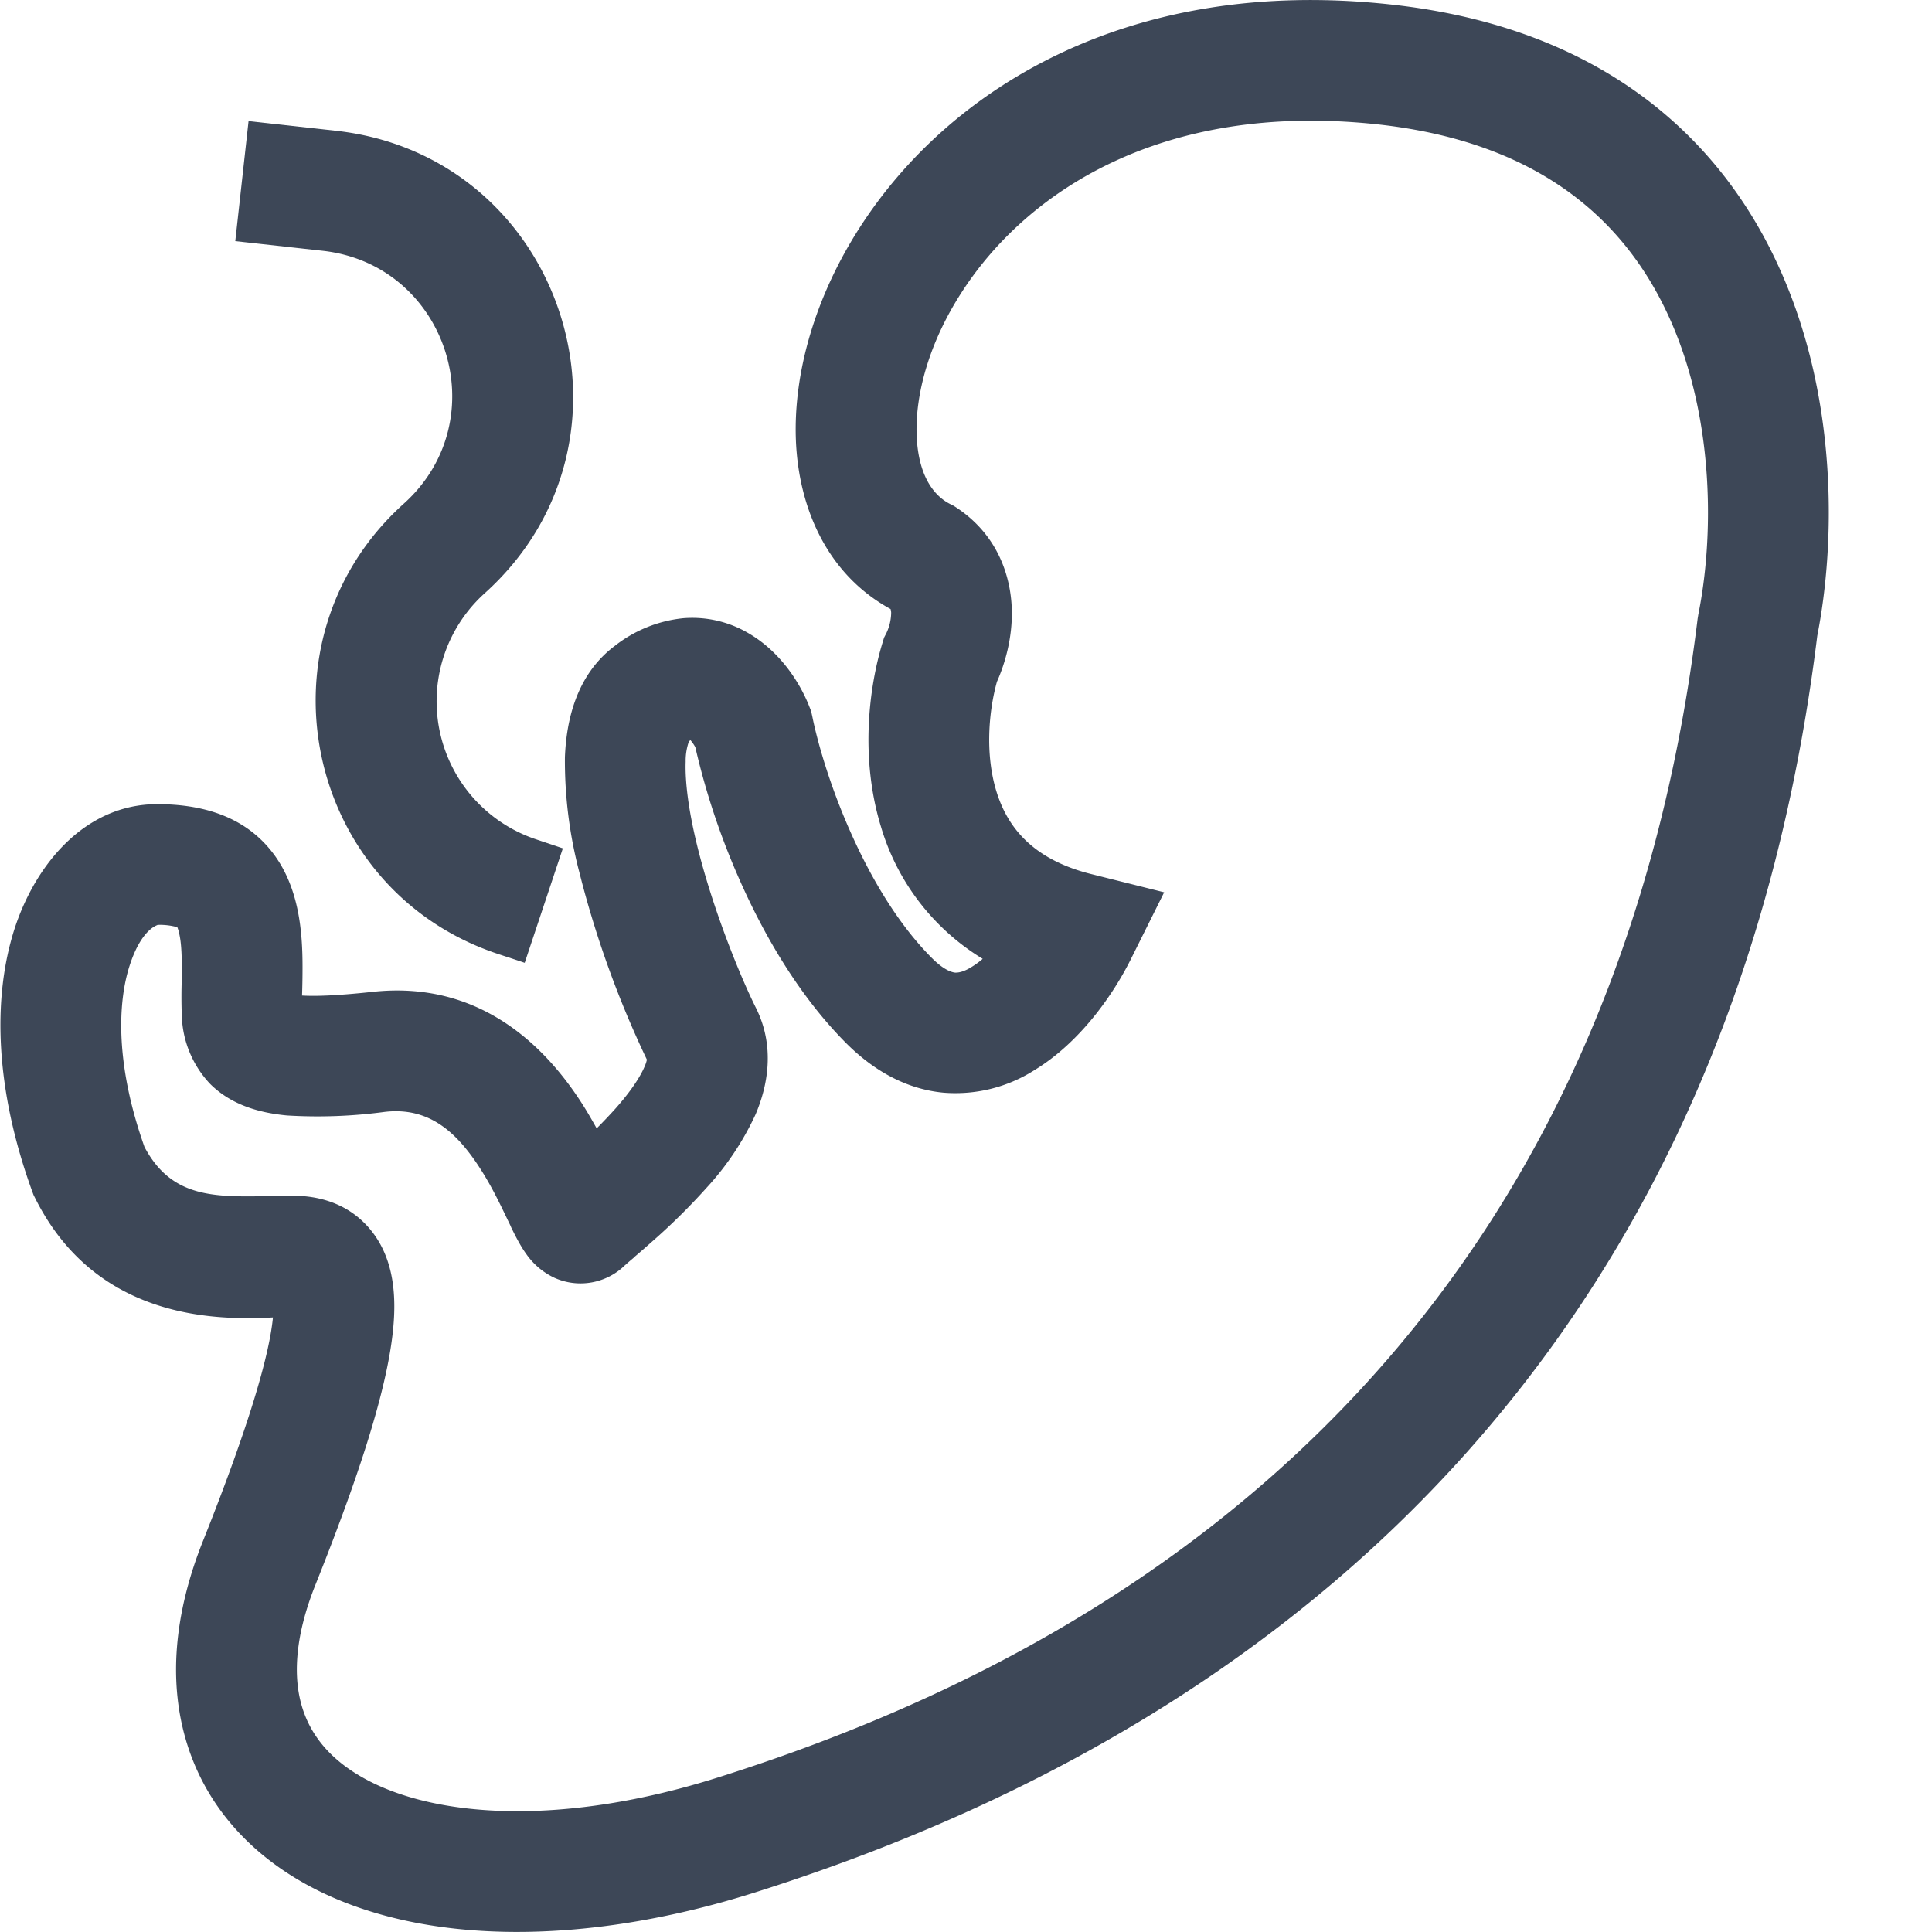 <svg t="1756188628355" class="icon" viewBox="0 0 1024 1024" version="1.1" xmlns="http://www.w3.org/2000/svg" p-id="5068" width="16" height="16"><path d="M171.036 132.923l-46.334-5.12 7.04-63.614 46.334 5.12c121.02 13.44 169.338 163.642 78.845 245.111a77.117 77.117 0 0 0 27.135 130.427l14.271 4.8-20.223 60.67-14.271-4.736c-102.588-34.175-130.171-166.394-49.726-238.711 49.406-44.542 23.039-126.587-43.07-133.947z" fill="#3D4757" p-id="5069"></path><path d="M455.697 120.572C502.991 46.974 598.284-12.544 736.455 2.304c112.764 12.032 176.633 71.421 207.672 142.075 29.823 67.582 28.799 143.035 19.071 192.633-56.83 459.759-387.442 610.537-563.435 666.151-90.045 28.415-176.633 28.159-235.703-3.456-30.271-16.191-53.886-41.086-64.574-74.365-10.624-33.023-7.296-70.205 8.256-108.988 25.407-63.678 35.135-99.324 36.927-118.076-28.799 1.408-93.437 1.984-126.075-63.294l-0.832-1.664-0.64-1.728c-19.839-54.59-21.119-102.652-9.472-139.131C18.785 457.967 45.216 426.224 83.295 426.224c22.911 0 46.334 5.824 61.694 26.367 13.44 17.983 15.359 40.958 15.359 59.774a431.088 431.088 0 0 1-0.256 15.295c7.488 0.448 19.071 0 36.991-1.92 58.75-6.592 93.437 30.975 111.74 59.71 2.688 4.224 5.12 8.512 7.424 12.608 3.52-3.52 7.04-7.232 10.368-10.944 7.488-8.512 12.544-15.999 14.975-21.695a18.815 18.815 0 0 0 1.28-3.776 532.332 532.332 0 0 1-35.775-99.196 232.119 232.119 0 0 1-7.68-61.054c0.704-18.367 5.504-43.326 26.367-59.006a70.397 70.397 0 0 1 36.351-14.719 58.622 58.622 0 0 1 34.559 7.936c17.599 10.24 27.647 27.263 32.127 38.527l1.088 2.752 0.64 2.88c2.56 12.736 8.96 35.775 19.967 60.606 11.008 24.959 25.599 49.598 43.454 67.454 6.784 6.784 10.88 7.488 12.16 7.68 1.472 0.064 4.224-0.128 8.768-2.944a44.606 44.606 0 0 0 5.952-4.352 122.555 122.555 0 0 1-53.95-70.141c-11.072-36.223-6.4-73.725 0.896-97.532l0.768-2.56 1.216-2.368a25.791 25.791 0 0 0 2.56-10.88 8.064 8.064 0 0 0-0.32-1.92c-33.983-18.559-48.766-54.142-50.174-89.469-1.408-36.415 10.624-76.669 33.855-112.764zM342.933 561.003v0.192a0.64 0.64 0 0 1 0-0.192z m-182.585-25.599v-0.064z m325.492-304.629c0.832 21.119 8.896 31.935 17.855 36.415l1.792 0.896 1.664 1.088c21.503 14.335 28.543 35.839 29.119 53.63 0.448 15.103-3.584 28.927-7.872 38.527-4.288 15.359-6.4 38.079-0.32 57.982 5.632 18.431 18.559 36.031 50.302 43.966l38.655 9.664-17.791 35.711c-8.832 17.663-26.239 43.518-51.006 58.558a77.885 77.885 0 0 1-48.382 11.904c-19.071-1.856-36.287-11.2-51.198-26.047-25.471-25.535-43.966-57.982-56.702-86.845a386.546 386.546 0 0 1-23.423-70.205 22.015 22.015 0 0 0-2.56-3.712 20.607 20.607 0 0 0-0.832 0.64 30.975 30.975 0 0 0-1.728 10.752c-0.384 11.136 1.664 26.239 5.888 43.646 8.384 34.495 23.231 70.589 31.359 86.845 10.304 20.607 6.208 41.342-0.128 56.318a149.562 149.562 0 0 1-25.919 38.911 335.22 335.22 0 0 1-28.223 27.967c-3.84 3.392-7.232 6.4-9.92 8.64l-0.64 0.64a406.385 406.385 0 0 0-3.392 2.88l-0.96 0.896v-0.064a33.663 33.663 0 0 1-37.695 6.848 37.695 37.695 0 0 1-14.655-12.288c-3.52-4.8-6.464-10.88-8.32-14.655v-0.128l-1.92-3.968c-4.032-8.448-8.32-17.343-14.079-26.367-13.312-20.927-28.223-33.023-50.686-30.527a266.87 266.87 0 0 1-52.03 1.92c-13.44-1.28-28.927-4.992-40.702-16.703a54.91 54.91 0 0 1-15.039-36.479 254.583 254.583 0 0 1 0-19.199v-6.4c0-7.936-0.448-13.44-1.28-17.215a19.967 19.967 0 0 0-1.088-3.776 33.919 33.919 0 0 0-10.688-1.216h0.256c0 0.192-8.512 1.792-14.911 21.759-6.272 19.647-7.552 52.222 7.936 95.932 14.335 27.007 36.863 26.559 65.918 26.047 4.224-0.064 8.512-0.192 12.992-0.192 11.712 0 28.671 3.072 40.958 18.111 11.264 13.759 13.12 31.103 12.416 45.886-1.408 29.695-14.719 74.877-41.726 142.331-11.52 28.863-11.648 50.366-6.72 65.598 4.8 14.975 15.615 27.839 33.855 37.567 37.887 20.287 104.764 24.575 186.233-1.152 166.714-52.67 467.439-190.457 519.277-614.121l0.192-1.152 0.192-1.216c8.192-40.702 8.64-102.716-14.591-155.45-22.143-50.302-66.558-94.717-155.962-104.316-114.556-12.16-186.169 36.479-220.088 89.341-17.407 27.007-24.511 54.462-23.679 75.645z m-117.884 160.634z" fill="#3D4757" p-id="5070"></path></svg>